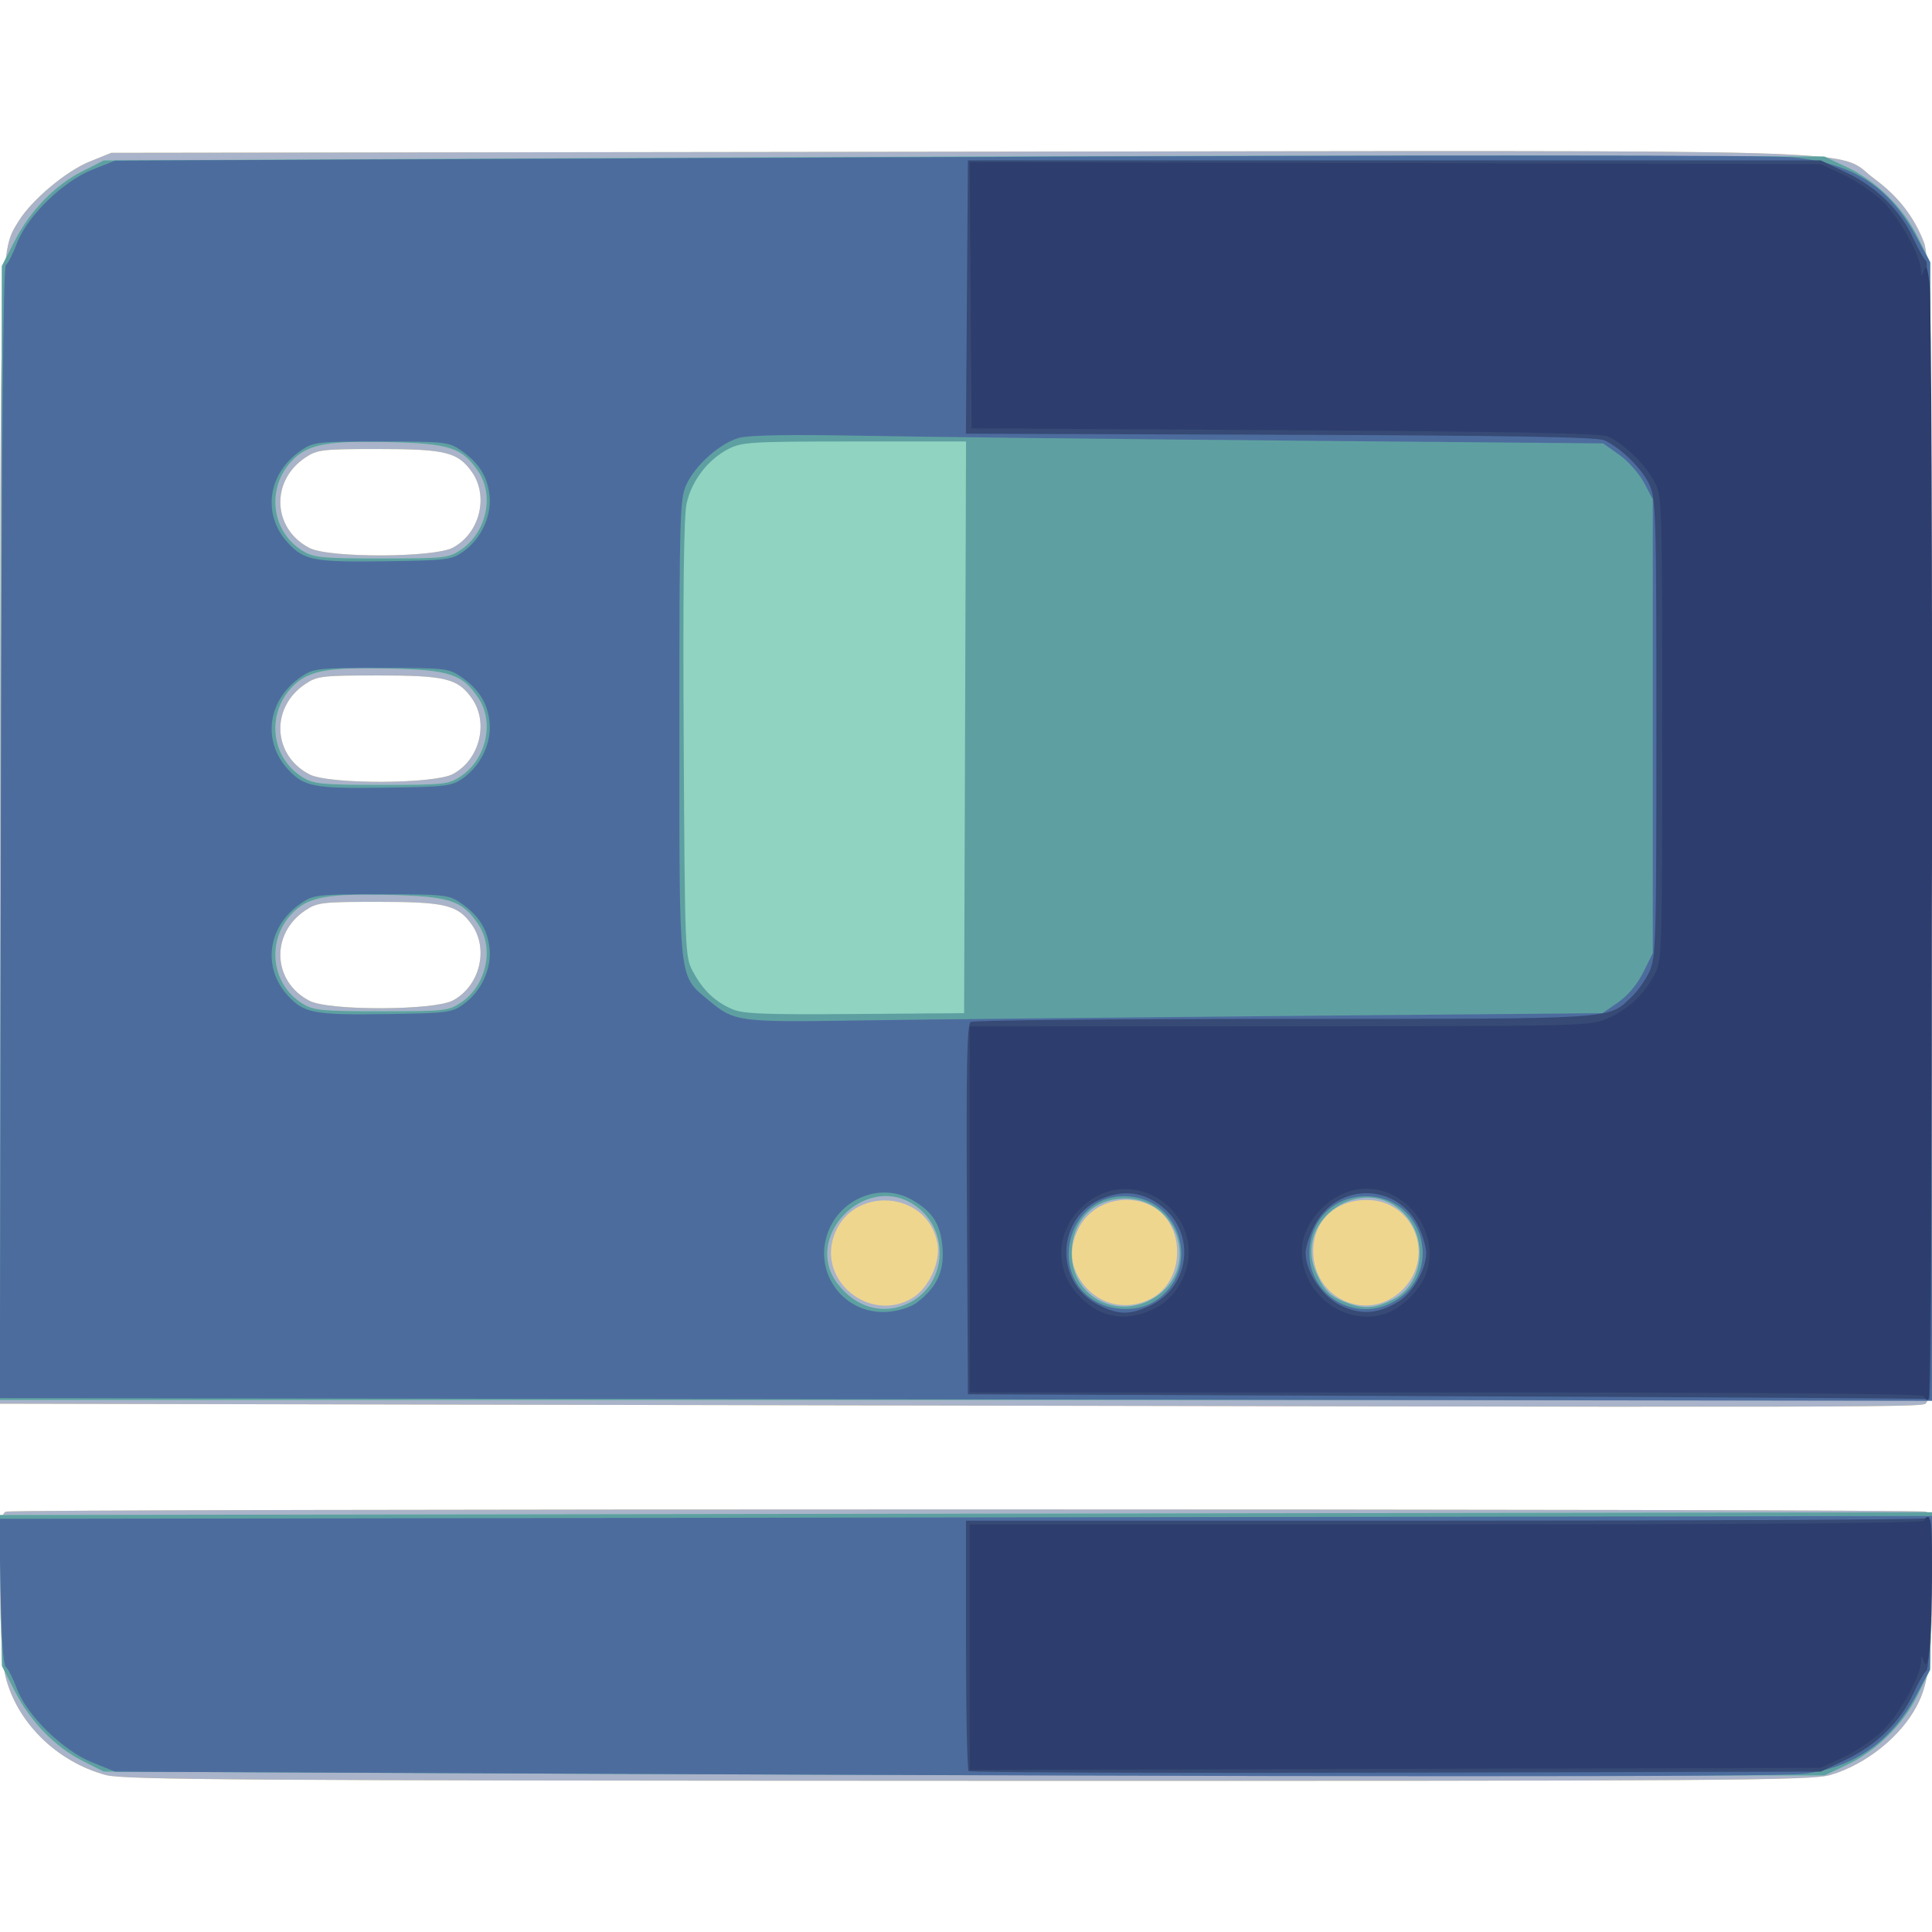 <?xml version="1.0" encoding="UTF-8" standalone="no"?>
<!-- Created with Inkscape (http://www.inkscape.org/) -->

<svg
   version="1.1"
   id="svg1996"
   width="512"
   height="512"
   viewBox="0 0 512 512"
   sodipodi:docname="battery.png"
   xmlns:inkscape="http://www.inkscape.org/namespaces/inkscape"
   xmlns:sodipodi="http://sodipodi.sourceforge.net/DTD/sodipodi-0.dtd"
   xmlns="http://www.w3.org/2000/svg"
   xmlns:svg="http://www.w3.org/2000/svg">
  <defs
     id="defs2000" />
  <sodipodi:namedview
     id="namedview1998"
     pagecolor="#505050"
     bordercolor="#eeeeee"
     borderopacity="1"
     inkscape:showpageshadow="0"
     inkscape:pageopacity="0"
     inkscape:pagecheckerboard="0"
     inkscape:deskcolor="#505050"
     showgrid="false" />
  <g
     inkscape:groupmode="layer"
     inkscape:label="Image"
     id="g2002">
    <g
       id="g2006">
      <path
         style="fill:#efd68e"
         d="M 28.081,470.412 C 15.006,466.896 4.345,456.365 1.4,444.055 0.55,440.5 0.058,431.787 0.036,419.857 c -0.031,-16.099 0.18,-18.726 1.546,-19.25 2.068,-0.794 506.768,-0.794 508.836,0 1.367,0.524 1.58,3.209 1.57,19.75 -0.012,18.946 -0.868,25.748 -3.989,31.689 -4.315,8.214 -13.46,15.529 -22.931,18.341 -4.929,1.464 -26.075,1.607 -228.5,1.547 C 64.514,471.878 32.747,471.666 28.081,470.412 Z M 128.25,372.25 0,371.992 0.036,222.746 C 0.074,63.137 -0.031,66.641 4.95,58.582 8.414,52.976 17.533,45.333 23.753,42.821 L 29.5,40.5 254,40.205 c 252.563,-0.331 231.697,-0.954 242.815,7.244 6.2,4.572 10.465,10.051 13.034,16.746 1.505,3.922 1.675,17.699 1.915,155.113 0.227,130.234 0.066,151.005 -1.179,152.25 -1.532,1.532 18.439,1.496 -382.334,0.691 z M 120.016,265.137 c 7.14,-3.818 9.59,-13.668 5.002,-20.112 C 121.292,239.792 118.026,239 100.18,239 c -14.849,0 -16.106,0.148 -19.282,2.27 -9.296,6.21 -8.673,18.958 1.173,23.979 5.192,2.647 32.937,2.566 37.945,-0.112 z m 0,-60 c 7.14,-3.818 9.59,-13.668 5.002,-20.112 C 121.292,179.792 118.026,179 100.18,179 c -14.849,0 -16.106,0.148 -19.282,2.27 -9.296,6.21 -8.673,18.958 1.173,23.979 5.192,2.647 32.937,2.566 37.945,-0.112 z m 0,-60 c 7.14,-3.818 9.59,-13.668 5.002,-20.112 C 121.292,119.792 118.026,119 100.18,119 c -14.849,0 -16.106,0.148 -19.282,2.27 -9.296,6.21 -8.673,18.958 1.173,23.979 5.192,2.647 32.937,2.566 37.945,-0.112 z"
         id="path2020" />
      <path
         style="fill:#a9b3c9"
         d="M 28.081,470.412 C 15.006,466.896 4.345,456.365 1.4,444.055 0.55,440.5 0.058,431.787 0.036,419.857 c -0.031,-16.099 0.18,-18.726 1.546,-19.25 2.068,-0.794 506.768,-0.794 508.836,0 1.367,0.524 1.58,3.209 1.57,19.75 -0.012,18.946 -0.868,25.748 -3.989,31.689 -4.315,8.214 -13.46,15.529 -22.931,18.341 -4.929,1.464 -26.075,1.607 -228.5,1.547 C 64.514,471.878 32.747,471.666 28.081,470.412 Z M 128.25,372.25 0,371.992 0.036,222.746 C 0.074,63.137 -0.031,66.641 4.95,58.582 8.414,52.976 17.533,45.333 23.753,42.821 L 29.5,40.5 254,40.205 c 252.563,-0.331 231.697,-0.954 242.815,7.244 6.2,4.572 10.465,10.051 13.034,16.746 1.505,3.922 1.675,17.699 1.915,155.113 0.227,130.234 0.066,151.005 -1.179,152.25 -1.532,1.532 18.439,1.496 -382.334,0.691 z m 113.568,-28.28 c 4.366,-2.662 7.526,-9.619 6.603,-14.539 -2.652,-14.139 -22.983,-15.378 -27.505,-1.676 -3.99,12.089 9.942,22.897 20.902,16.215 z m 62.765,0.424 c 9.588,-4.55 9.906,-19.987 0.511,-24.845 -6.705,-3.467 -15.338,-1.017 -18.93,5.374 -2.694,4.793 -2.753,9.6 -0.169,13.837 4.036,6.62 11.649,8.928 18.589,5.634 z m 67.121,-2.631 c 8.894,-8.894 2.952,-23.748 -9.504,-23.758 -8.304,-0.007 -14.189,5.594 -14.197,13.512 -0.012,12.867 14.714,19.234 23.701,10.247 z M 120.016,265.137 c 7.14,-3.818 9.59,-13.668 5.002,-20.112 C 121.292,239.792 118.026,239 100.18,239 c -14.849,0 -16.106,0.148 -19.282,2.27 -9.296,6.21 -8.673,18.958 1.173,23.979 5.192,2.647 32.937,2.566 37.945,-0.112 z m 0,-60 c 7.14,-3.818 9.59,-13.668 5.002,-20.112 C 121.292,179.792 118.026,179 100.18,179 c -14.849,0 -16.106,0.148 -19.282,2.27 -9.296,6.21 -8.673,18.958 1.173,23.979 5.192,2.647 32.937,2.566 37.945,-0.112 z m 0,-60 c 7.14,-3.818 9.59,-13.668 5.002,-20.112 C 121.292,119.792 118.026,119 100.18,119 c -14.849,0 -16.106,0.148 -19.282,2.27 -9.296,6.21 -8.673,18.958 1.173,23.979 5.192,2.647 32.937,2.566 37.945,-0.112 z"
         id="path2018" />
      <path
         style="fill:#90d3c1"
         d="M 141,470.023 27.5,469.5 21.852,466.637 C 14.516,462.92 7.936,456.118 3.822,448 l -3.294,-6.5 -0.348,-20 -0.348,-20 256.158,-0.367 256.158,-0.367 -0.324,20.867 L 511.5,442.5 l -3.224,6.589 c -3.883,7.936 -11.046,14.976 -19.058,18.731 L 483.5,470.5 369,470.523 c -62.975,0.013 -165.575,-0.213 -228,-0.5 z M 0.234,220.75 0.5,70.5 3.808,64 C 7.946,55.868 14.529,49.072 21.852,45.369 L 27.5,42.513 l 159,-0.753 c 87.45,-0.414 190.05,-0.642 228,-0.507 l 69,0.247 5.718,2.68 c 8.011,3.755 15.174,10.795 19.058,18.731 L 511.5,69.5 511.763,220.25 512.025,371 H 255.997 -0.032 Z M 240.98,345.248 c 10.34,-5.195 10.784,-20.154 0.779,-26.254 -12.91,-7.871 -28.872,8.921 -19.943,20.982 4.914,6.637 12.366,8.687 19.164,5.272 z M 307,343.181 c 10.941,-7.981 4.874,-25.566 -8.822,-25.566 -8.401,0 -14.182,5.948 -14.175,14.585 0.01,11.949 13.1,18.2 22.996,10.981 z m 62.241,1.158 c 7.845,-3.952 9.397,-15.785 2.964,-22.605 -10.666,-11.307 -29.71,1.315 -23.413,15.518 2.211,4.987 3.852,6.508 8.949,8.295 3.96,1.388 6.975,1.071 11.5,-1.208 z M 122.102,265.73 c 6.777,-4.527 8.974,-14.354 4.644,-20.778 -4.275,-6.344 -7.515,-7.41 -23.698,-7.8 -15.575,-0.375 -20.899,0.522 -24.894,4.193 -7.7,7.076 -6.664,19.326 2.086,24.66 2.925,1.784 5.061,1.988 20.861,1.991 16.639,0.004 17.788,-0.121 21,-2.266 z m 0,-60 c 6.777,-4.527 8.974,-14.354 4.644,-20.778 -4.275,-6.344 -7.515,-7.41 -23.698,-7.8 -15.575,-0.375 -20.899,0.522 -24.894,4.193 -7.7,7.076 -6.664,19.326 2.086,24.66 2.925,1.784 5.061,1.988 20.861,1.991 16.639,0.004 17.788,-0.121 21,-2.266 z m 0,-60 c 6.777,-4.527 8.974,-14.354 4.644,-20.778 -4.275,-6.344 -7.515,-7.41 -23.698,-7.8 -15.575,-0.375 -20.899,0.522 -24.894,4.193 -7.7,7.076 -6.664,19.326 2.086,24.66 2.925,1.784 5.061,1.988 20.861,1.991 16.639,0.004 17.788,-0.121 21,-2.266 z"
         id="path2016" />
      <path
         style="fill:#5ea0a1"
         d="M 141,470.023 27.5,469.5 21.852,466.637 C 14.516,462.92 7.936,456.118 3.822,448 l -3.294,-6.5 -0.348,-20 -0.348,-20 256.158,-0.367 256.158,-0.367 -0.324,20.867 L 511.5,442.5 l -3.224,6.589 c -3.883,7.936 -11.046,14.976 -19.058,18.731 L 483.5,470.5 369,470.523 c -62.975,0.013 -165.575,-0.213 -228,-0.5 z M 0.234,220.75 0.5,70.5 3.808,64 C 7.946,55.868 14.529,49.072 21.852,45.369 L 27.5,42.513 l 159,-0.753 c 87.45,-0.414 190.05,-0.642 228,-0.507 l 69,0.247 5.718,2.68 c 8.011,3.755 15.174,10.795 19.058,18.731 L 511.5,69.5 511.763,220.25 512.025,371 H 255.997 -0.032 Z M 240.98,345.248 c 10.34,-5.195 10.784,-20.154 0.779,-26.254 -12.91,-7.871 -28.872,8.921 -19.943,20.982 4.914,6.637 12.366,8.687 19.164,5.272 z M 307,343.181 c 10.941,-7.981 4.874,-25.566 -8.822,-25.566 -8.401,0 -14.182,5.948 -14.175,14.585 0.01,11.949 13.1,18.2 22.996,10.981 z m 62.241,1.158 c 7.845,-3.952 9.397,-15.785 2.964,-22.605 -10.666,-11.307 -29.71,1.315 -23.413,15.518 2.211,4.987 3.852,6.508 8.949,8.295 3.96,1.388 6.975,1.071 11.5,-1.208 z M 255.756,192.75 256.013,117 h -29.546 c -27.428,0 -29.823,0.141 -33.41,1.971 -5.428,2.769 -9.794,8.464 -11.095,14.472 -0.744,3.435 -0.994,23.493 -0.778,62.557 0.312,56.651 0.348,57.559 2.469,61.5 2.648,4.92 5.783,7.922 10.354,9.915 2.905,1.266 8.372,1.486 32.493,1.304 l 29,-0.219 z m -133.654,72.98 c 6.777,-4.527 8.974,-14.354 4.644,-20.778 -4.275,-6.344 -7.515,-7.41 -23.698,-7.8 -15.575,-0.375 -20.899,0.522 -24.894,4.193 -7.7,7.076 -6.664,19.326 2.086,24.66 2.925,1.784 5.061,1.988 20.861,1.991 16.639,0.004 17.788,-0.121 21,-2.266 z m 0,-60 c 6.777,-4.527 8.974,-14.354 4.644,-20.778 -4.275,-6.344 -7.515,-7.41 -23.698,-7.8 -15.575,-0.375 -20.899,0.522 -24.894,4.193 -7.7,7.076 -6.664,19.326 2.086,24.66 2.925,1.784 5.061,1.988 20.861,1.991 16.639,0.004 17.788,-0.121 21,-2.266 z m 0,-60 c 6.777,-4.527 8.974,-14.354 4.644,-20.778 -4.275,-6.344 -7.515,-7.41 -23.698,-7.8 -15.575,-0.375 -20.899,0.522 -24.894,4.193 -7.7,7.076 -6.664,19.326 2.086,24.66 2.925,1.784 5.061,1.988 20.861,1.991 16.639,0.004 17.788,-0.121 21,-2.266 z"
         id="path2014" />
      <path
         style="fill:#4d6c9e"
         d="M 144.5,470.016 30.5,469.5 l -6,-2.412 C 16.661,463.936 7.132,454.617 4.472,447.5 c -1.028,-2.75 -2.342,-5.321 -2.921,-5.713 -0.653,-0.443 -1.184,-8.025 -1.402,-20 L -0.201,402.5 255.99,402.13 l 256.191,-0.37 -0.384,20.37 -0.384,20.37 -3.35,6.306 c -6.676,12.567 -16.47,19.537 -29.884,21.267 -6.837,0.882 -131.166,0.861 -333.679,-0.057 z M 0.232,220.713 C 0.417,117.385 0.826,70.706 1.551,70.213 2.13,69.821 3.444,67.25 4.472,64.5 7.144,57.352 16.67,48.051 24.5,44.944 l 6,-2.381 217.5,-0.919 c 137.247,-0.58 221.007,-0.568 227.004,0.032 16.257,1.626 25.702,7.766 33.103,21.517 L 511.5,69.5 511.766,220.367 512.032,371.234 255.998,370.867 -0.036,370.5 Z M 242.824,345.298 c 5.294,-3.921 7.391,-8.24 6.965,-14.343 -0.451,-6.457 -2.568,-9.841 -8.136,-13.005 -8.11,-4.609 -18.739,-0.531 -22.193,8.514 -4.139,10.837 4.282,22.085 15.864,21.188 2.73,-0.211 5.986,-1.233 7.5,-2.355 z m 62.935,-0.292 c 13.065,-7.966 7.443,-27.989 -7.861,-28.002 -15.355,-0.013 -20.439,21.552 -6.68,28.333 4.487,2.212 10.598,2.072 14.541,-0.332 z m 63.256,0.143 c 13.824,-7.346 8.64,-28.141 -7.016,-28.141 -8.578,0 -14.989,6.453 -14.996,15.095 -0.009,11.228 12.019,18.357 22.012,13.046 z m -28.429,-75.91 84.086,-0.738 4.131,-2.863 c 2.581,-1.789 5.081,-4.771 6.664,-7.946 L 438,252.607 v -60.146 -60.146 l -2.327,-4.407 c -1.28,-2.424 -4.243,-5.757 -6.586,-7.407 l -4.259,-3 -83.664,-0.738 c -46.015,-0.406 -96.616,-0.982 -112.446,-1.28 -19.205,-0.362 -30.121,-0.182 -32.807,0.542 -5.045,1.358 -11.658,7.233 -14.046,12.476 -1.698,3.729 -1.822,8.104 -1.822,64.5 0,68.204 -0.311,65.305 7.724,72.051 6.835,5.738 7.828,5.873 39.732,5.377 15.95,-0.248 66.839,-0.783 113.086,-1.189 z m -217.813,-3.072 c 4.75,-3.388 7.568,-9.454 6.948,-14.956 -0.569,-5.049 -2.924,-8.703 -7.71,-11.96 C 118.889,237.126 117.714,237 101,237 c -16.759,0 -17.884,0.121 -21.078,2.274 -8.961,6.039 -10.57,17.02 -3.605,24.604 4.242,4.619 6.921,5.127 25.683,4.866 16.532,-0.23 17.681,-0.373 20.773,-2.578 z m 0,-60 c 4.75,-3.388 7.568,-9.454 6.948,-14.956 -0.569,-5.049 -2.924,-8.703 -7.71,-11.96 C 118.889,177.126 117.714,177 101,177 c -16.759,0 -17.884,0.121 -21.078,2.274 -8.961,6.039 -10.57,17.02 -3.605,24.604 4.242,4.619 6.921,5.127 25.683,4.866 16.532,-0.23 17.681,-0.373 20.773,-2.578 z m 0,-60 c 4.75,-3.388 7.568,-9.454 6.948,-14.956 -0.569,-5.049 -2.924,-8.703 -7.71,-11.96 C 118.889,117.126 117.714,117 101,117 c -16.759,0 -17.884,0.121 -21.078,2.274 -8.961,6.039 -10.57,17.02 -3.605,24.604 4.242,4.619 6.921,5.127 25.683,4.866 16.532,-0.23 17.681,-0.373 20.773,-2.578 z"
         id="path2012" />
      <path
         style="fill:#364a75"
         d="M 256.687,469.354 C 256.309,468.976 256,453.892 256,435.833 V 403 h 126.418 c 69.53,0 127.172,-0.289 128.093,-0.642 1.538,-0.59 1.647,0.995 1.332,19.537 -0.205,12.053 -0.75,20.467 -1.353,20.892 -0.556,0.392 -2.129,3.148 -3.497,6.125 -3.4,7.4 -9.719,13.589 -17.768,17.402 L 482.5,469.5 369.937,469.771 c -61.909,0.149 -112.872,-0.039 -113.25,-0.417 z M 383.5,370.006 256.5,369.5 256.24,320.565 c -0.204,-38.485 0.009,-49.106 1,-49.735 0.693,-0.44 38.062,-0.807 83.042,-0.815 89.402,-0.017 85.654,0.22 92.094,-5.818 1.582,-1.483 3.709,-4.497 4.728,-6.697 1.738,-3.754 1.852,-7.719 1.852,-64.5 0,-56.384 -0.124,-60.773 -1.821,-64.509 -1.931,-4.251 -7.612,-9.843 -11.996,-11.808 -1.946,-0.872 -24.495,-1.257 -85.901,-1.466 L 255.975,114.934 256.238,78.717 256.5,42.5 h 113 113 l 6.725,3.186 c 8.049,3.813 14.368,10.002 17.768,17.402 1.368,2.977 2.941,5.733 3.497,6.126 1.202,0.849 1.977,301.925 0.776,301.542 -0.421,-0.134 -57.916,-0.472 -127.766,-0.75 z m -78.901,-23.911 c 10.822,-4.915 12.508,-19.334 3.1,-26.511 -4.727,-3.605 -9.592,-4.279 -15.263,-2.113 -12.579,4.804 -13.299,22.428 -1.162,28.436 5.173,2.561 8.011,2.601 13.324,0.188 z m 65.991,-1.15 c 3.85,-2.38 7.366,-8.558 7.366,-12.944 0,-1.375 -0.838,-4.345 -1.862,-6.599 -5.474,-12.054 -21.851,-12.31 -27.845,-0.435 -1.238,2.452 -2.25,5.617 -2.25,7.034 0,4.941 4.16,11.325 9,13.812 5.36,2.754 10.162,2.487 15.59,-0.868 z"
         id="path2010" />
      <path
         style="fill:#2d3d6d"
         d="M 257,436.517 V 404 h 126.5 c 83.667,0 126.5,-0.339 126.5,-1 0,-0.55 0.45,-1 1,-1 0.622,0 0.997,5.578 0.991,14.75 -0.01,16.849 -0.883,26.781 -2.085,23.708 -0.753,-1.924 -0.767,-1.923 -0.837,0.042 -0.136,3.813 -5.858,14.021 -10.203,18.199 -2.402,2.31 -7.066,5.46 -10.366,7 l -6,2.801 -112.75,0.267 L 257,469.033 V 436.517 Z M 510,370 c 0,-0.661 -42.833,-1 -126.5,-1 H 257 V 320.5 272 l 82.25,-0.022 c 80.584,-0.021 82.341,-0.063 86.75,-2.059 5.548,-2.511 9.516,-6.183 12.342,-11.419 2.144,-3.974 2.158,-4.398 2.158,-65.5 0,-61.375 -0.004,-61.508 -2.191,-65.595 -2.382,-4.451 -7.981,-9.845 -12.17,-11.722 C 424.206,114.817 401.288,114.366 340.5,114 l -83,-0.5 -0.263,-35.267 -0.263,-35.267 112.763,0.267 L 482.5,43.5 l 6,2.801 c 3.3,1.54 7.965,4.69 10.366,7 4.345,4.179 10.068,14.386 10.203,18.199 0.07,1.965 0.084,1.966 0.837,0.042 0.561,-1.435 0.941,-0.5 1.421,3.5 C 512.442,84.325 512.125,371 511,371 c -0.55,0 -1,-0.45 -1,-1 z M 305.698,346.904 c 2.887,-1.398 5.158,-3.509 6.816,-6.338 9.803,-16.728 -11.188,-33.89 -25.564,-20.902 -6.935,6.265 -7.632,16.211 -1.617,23.062 5.656,6.442 12.703,7.887 20.365,4.178 z m 61.986,1.032 c 3.831,-1.447 8.273,-5.763 9.938,-9.654 C 382.141,327.724 373.602,315 362,315 c -8.504,0 -17,8.292 -17,16.592 0,11.695 12.037,20.367 22.685,16.344 z"
         id="path2008" />
    </g>
  </g>
</svg>
